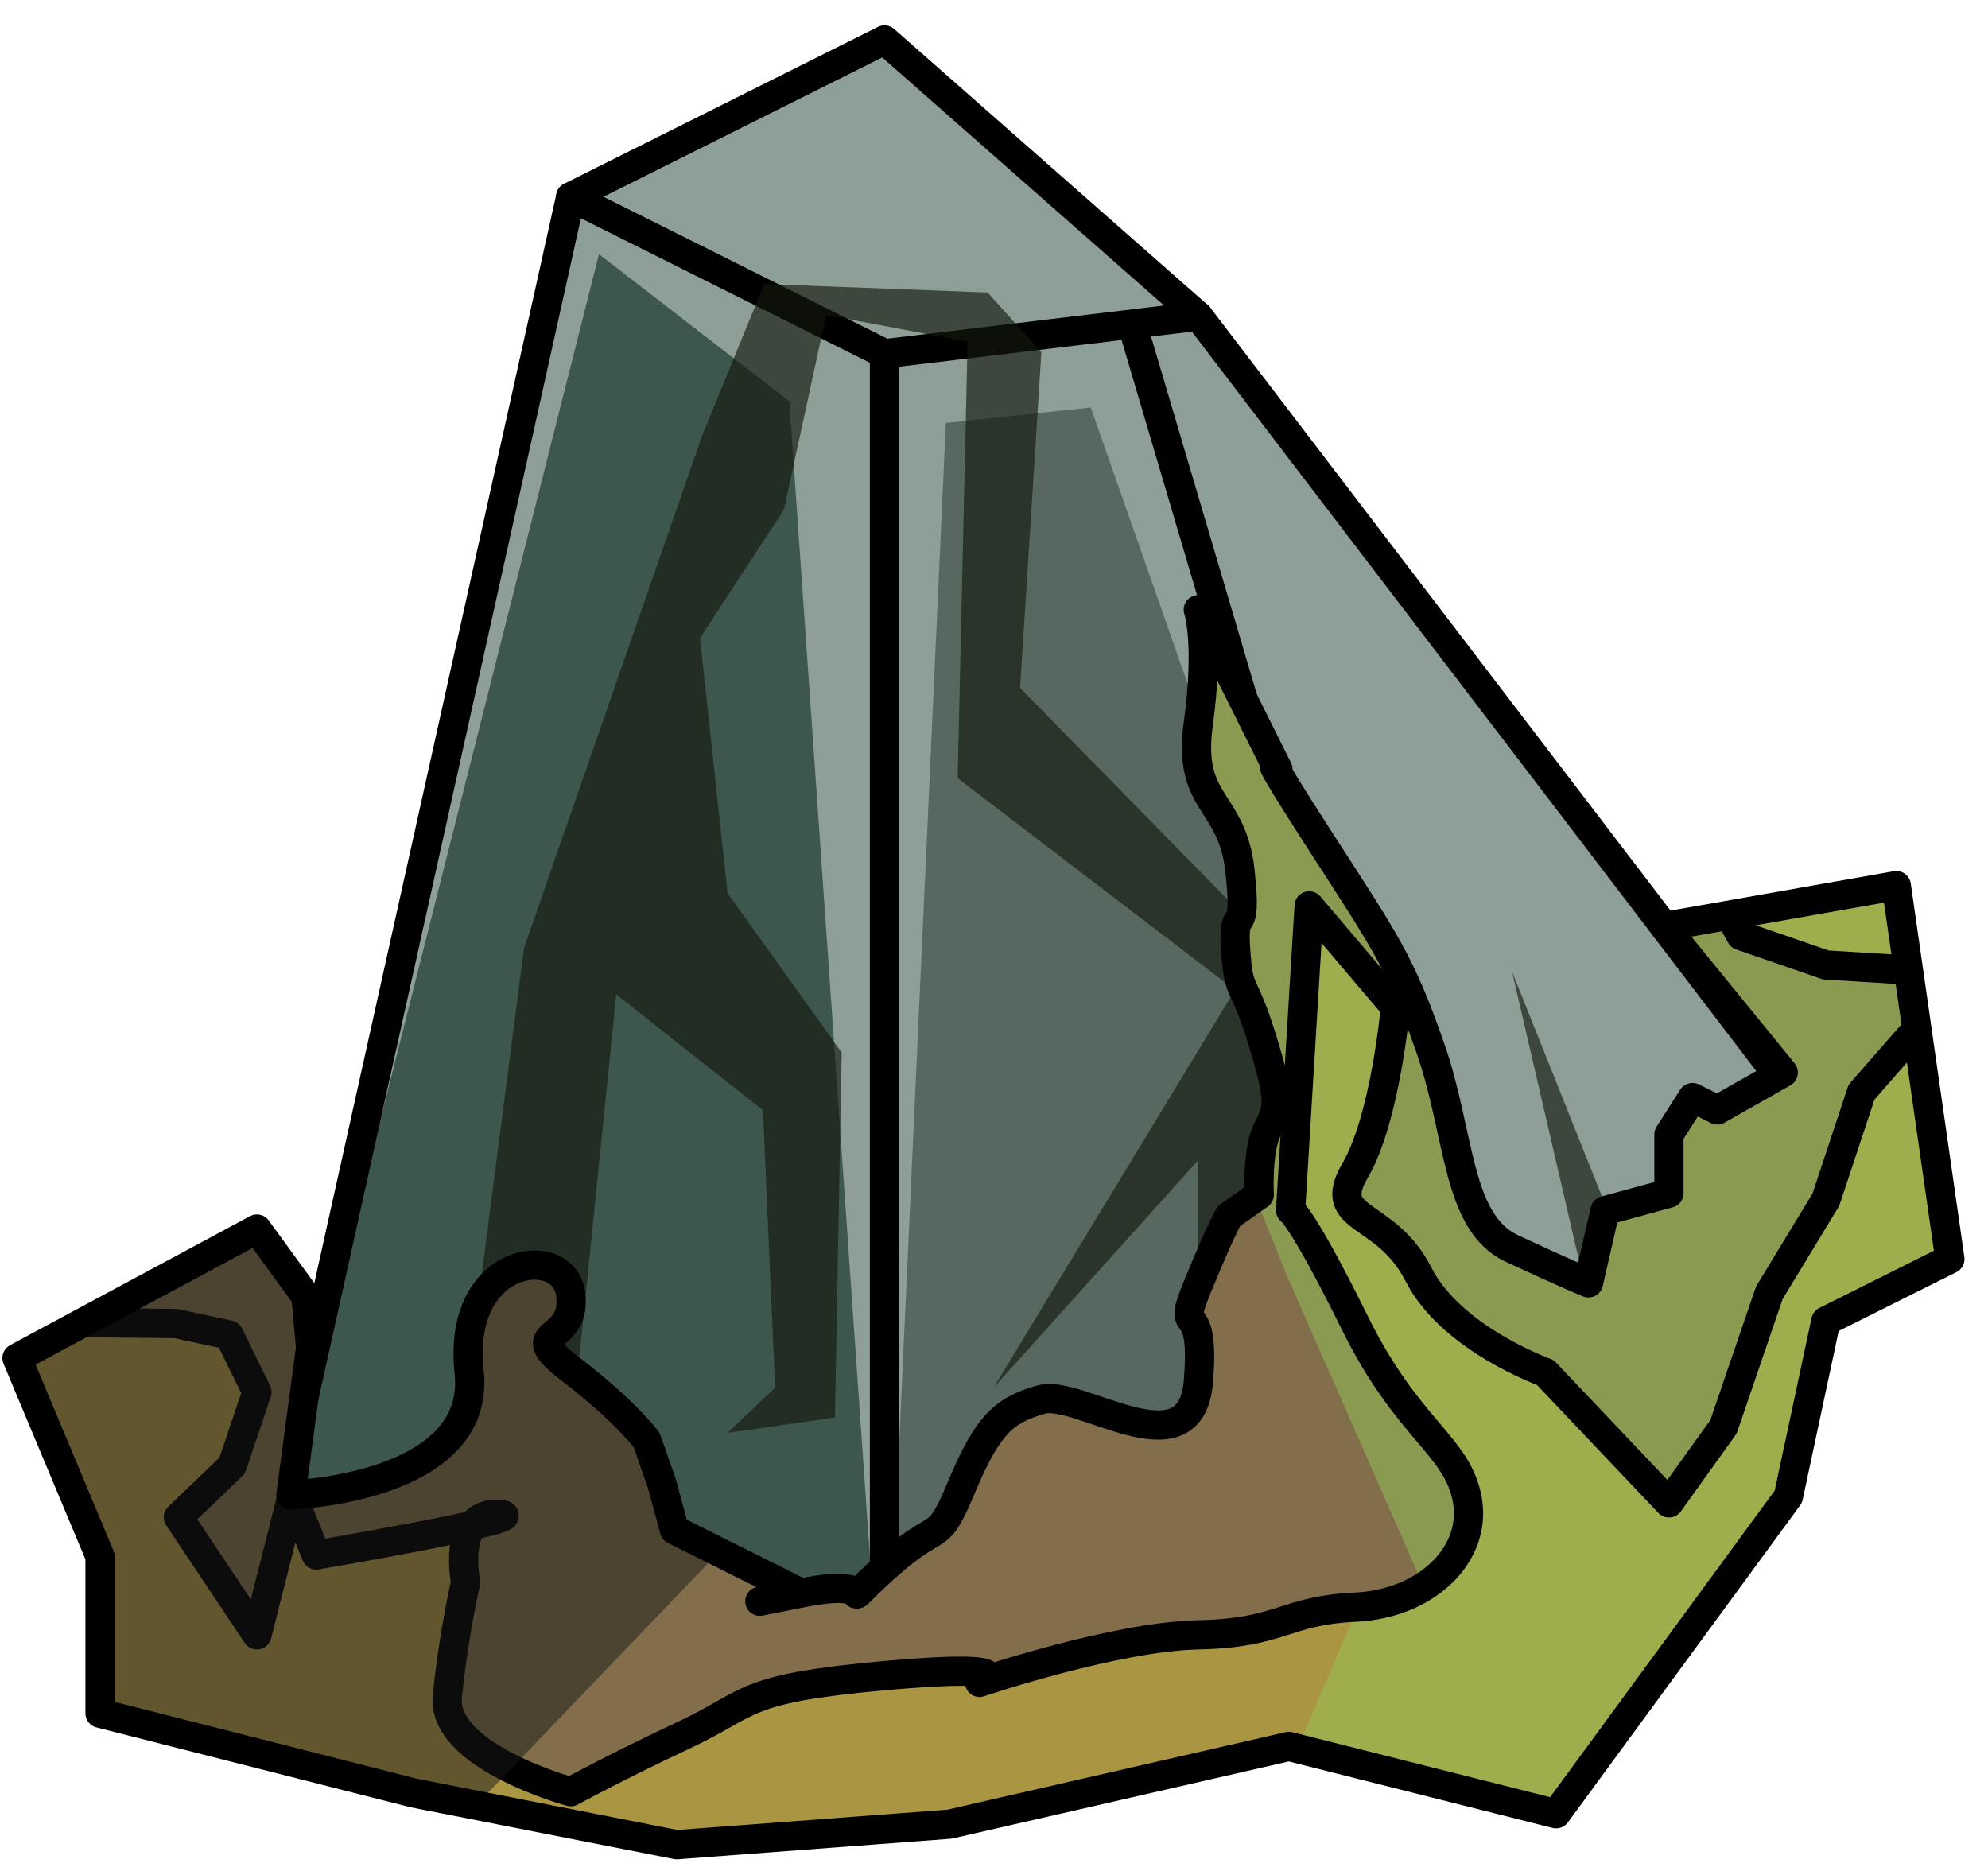 <?xml version="1.0" encoding="UTF-8" standalone="no"?><!DOCTYPE svg PUBLIC "-//W3C//DTD SVG 1.1//EN" "http://www.w3.org/Graphics/SVG/1.1/DTD/svg11.dtd"><svg width="100%" height="100%" viewBox="0 0 68 64" version="1.1" xmlns="http://www.w3.org/2000/svg" xmlns:xlink="http://www.w3.org/1999/xlink" xml:space="preserve" xmlns:serif="http://www.serif.com/" style="fill-rule:evenodd;clip-rule:evenodd;stroke-linecap:round;stroke-linejoin:round;stroke-miterlimit:1.5;"><g id="rock-runes-mossy12"><g id="rock-mossy11"><g id="rock-runes-highlights11"><g id="rock-highlights11"><g><g><path d="M40.988,10.809l21.466,28.124l-10.733,16.099l-14.221,-46.555l3.488,2.332Z" style="fill:#8d9f97;"/><clipPath id="_clip1"><path d="M40.988,10.809l21.466,28.124l-10.733,16.099l-14.221,-46.555l3.488,2.332Z"/></clipPath><g clip-path="url(#_clip1)"><path d="M51.721,55.032l-14.412,-41.093l-4.956,0.53l-2.099,45.93l-3.255,-46.672l-6.511,-5.033l-11.7,46.338l10.733,-48.299l19.476,3.069l12.724,45.23" style="fill:#8d9f97;"/></g><path d="M40.988,10.809l21.466,28.124l-10.733,16.099l-14.221,-46.555l3.488,2.332Z" style="fill:none;stroke:#000;stroke-width:1px;"/><path d="M37.894,8.28l-7.64,3.82l0,48.299l21.467,-5.367l-13.827,-46.752Z" style="fill:#56685f;"/><clipPath id="_clip2"><path d="M37.894,8.28l-7.64,3.82l0,48.299l21.467,-5.367l-13.827,-46.752Z"/></clipPath><g clip-path="url(#_clip2)"><path d="M51.721,55.032l-14.412,-41.093l-4.956,0.53l-2.099,45.93l-3.255,-46.672l-6.511,-5.033l-11.7,46.338l10.733,-48.299l19.476,3.069l12.724,45.23" style="fill:#8d9f97;"/></g><path d="M37.894,8.28l-7.64,3.82l0,48.299l21.467,-5.367l-13.827,-46.752Z" style="fill:none;stroke:#000;stroke-width:1px;"/><path d="M40.988,10.814l-10.734,-9.447l-10.733,5.366l10.733,5.367l10.734,-1.286Z" style="fill:#8d9f97;"/><clipPath id="_clip3"><path d="M40.988,10.814l-10.734,-9.447l-10.733,5.366l10.733,5.367l10.734,-1.286Z"/></clipPath><g clip-path="url(#_clip3)"><path d="M51.721,55.032l-14.412,-41.093l-4.956,0.53l-2.099,45.93l-3.255,-46.672l-6.511,-5.033l-11.7,46.338l10.733,-48.299l19.476,3.069l12.724,45.23" style="fill:#8d9f97;"/></g><path d="M40.988,10.814l-10.734,-9.447l-10.733,5.366l10.733,5.367l10.734,-1.286Z" style="fill:none;stroke:#000;stroke-width:1px;"/><path d="M19.521,6.733l10.733,5.367l0,48.299l-21.466,-5.367l10.733,-48.299Z" style="fill:#3e574e;"/><clipPath id="_clip4"><path d="M19.521,6.733l10.733,5.367l0,48.299l-21.466,-5.367l10.733,-48.299Z"/></clipPath><g clip-path="url(#_clip4)"><path d="M51.721,55.032l-14.412,-41.093l-4.956,0.53l-2.099,45.93l-3.255,-46.672l-6.511,-5.033l-11.7,46.338l10.733,-48.299l19.476,3.069l12.724,45.23" style="fill:#8d9f97;"/></g><path d="M19.521,6.733l10.733,5.367l0,48.299l-21.466,-5.367l10.733,-48.299Z" style="fill:none;stroke:#000;stroke-width:1px;"/></g></g></g><path d="M57.087,46.654l-5.366,-13.416l3.719,16.047l-3.719,5.419l-6.12,-3.06l-3.201,-6.967l1.644,-11.813l-9.152,-9.332l0.729,-11.485l-1.839,-2.04l-7.64,-0.292l-2.122,5.174l-6.098,17.549l-2.45,18.924l6.985,7.24l4,1.091l-4.531,-6.191l-2.405,-4.165l1.559,-15.32l5.018,3.962l0.416,9.488l-1.626,1.548l3.672,-0.525l0.23,-12.485l-3.902,-5.451l-0.943,-8.727l2.871,-4.396l1.444,-6.657l4.837,0.914l-0.34,14.932l9.486,7.245l-8.258,13.607l7.003,-7.788l0,6.55l2.998,6.971l5.376,2.678l2.359,-0.317l5.366,-8.912Z" style="fill:#13190f;fill-opacity:0.65;"/></g><path d="M56.929,31.695l7.935,-1.4l1.832,12.774l-4.242,2.121l-1.283,6.008l-7.944,10.845l-9.14,-2.303l-11.612,2.66l-9.328,0.702l-8.992,-1.768l-10.733,-2.728l0,-5.366l-2.84,-6.786l8.206,-4.412l1.678,2.309l0.158,1.757l-0.675,5.029c0,0 6.534,-0.217 6.098,-4.21c-0.435,-3.993 3.258,-4.439 3.474,-2.655c0.217,1.784 -1.889,1.115 0,2.565c1.89,1.45 2.598,2.421 2.598,2.421l0.518,1.482l0.432,1.59l4.326,2.164c0,0 -3.159,0.631 0,0c3.16,-0.632 0.887,0.929 2.859,-0.855c1.973,-1.784 1.75,-0.669 2.642,-2.788c0.893,-2.118 1.435,-2.61 2.725,-2.978c1.29,-0.367 5.094,2.532 5.367,-0.59c0.272,-3.122 -0.83,-1.338 0,-3.345c0.829,-2.007 1.052,-2.342 1.052,-2.342l1.034,-0.729c0,0 -0.085,-1.5 0.277,-2.225c0.362,-0.726 0.5,-0.891 -0.182,-3.094c-0.683,-2.204 -0.794,-1.423 -0.906,-3.096c-0.111,-1.673 0.418,-0.165 0.153,-2.647c-0.264,-2.483 -1.812,-2.259 -1.428,-5.047c0.383,-2.788 0,-3.903 0,-3.903l2.725,5.464c0,0 -0.78,-1.004 1.45,2.453c2.23,3.457 2.733,4.128 3.764,7.082c1.031,2.954 0.877,5.965 2.794,6.857c1.917,0.892 2.614,1.172 2.614,1.172l0.565,-2.47l2.187,-0.598l0,-2.007l0.807,-1.264l0.848,0.423l2.255,-1.278l-4.068,-4.994Z" style="fill:#836e4b;"/><clipPath id="_clip5"><path d="M56.929,31.695l7.935,-1.4l1.832,12.774l-4.242,2.121l-1.283,6.008l-7.944,10.845l-9.14,-2.303l-11.612,2.66l-9.328,0.702l-8.992,-1.768l-10.733,-2.728l0,-5.366l-2.84,-6.786l8.206,-4.412l1.678,2.309l0.158,1.757l-0.675,5.029c0,0 6.534,-0.217 6.098,-4.21c-0.435,-3.993 3.258,-4.439 3.474,-2.655c0.217,1.784 -1.889,1.115 0,2.565c1.89,1.45 2.598,2.421 2.598,2.421l0.518,1.482l0.432,1.59l4.326,2.164c0,0 -3.159,0.631 0,0c3.16,-0.632 0.887,0.929 2.859,-0.855c1.973,-1.784 1.75,-0.669 2.642,-2.788c0.893,-2.118 1.435,-2.61 2.725,-2.978c1.29,-0.367 5.094,2.532 5.367,-0.59c0.272,-3.122 -0.83,-1.338 0,-3.345c0.829,-2.007 1.052,-2.342 1.052,-2.342l1.034,-0.729c0,0 -0.085,-1.5 0.277,-2.225c0.362,-0.726 0.5,-0.891 -0.182,-3.094c-0.683,-2.204 -0.794,-1.423 -0.906,-3.096c-0.111,-1.673 0.418,-0.165 0.153,-2.647c-0.264,-2.483 -1.812,-2.259 -1.428,-5.047c0.383,-2.788 0,-3.903 0,-3.903l2.725,5.464c0,0 -0.78,-1.004 1.45,2.453c2.23,3.457 2.733,4.128 3.764,7.082c1.031,2.954 0.877,5.965 2.794,6.857c1.917,0.892 2.614,1.172 2.614,1.172l0.565,-2.47l2.187,-0.598l0,-2.007l0.807,-1.264l0.848,0.423l2.255,-1.278l-4.068,-4.994Z"/></clipPath><g clip-path="url(#_clip5)"><path d="M59.456,19.856l-18.468,-1.499l0,17.74l3.043,7.571l4.745,10.783l-2.422,0.74l-1.858,4.344l19.19,6.505l9.501,-31.583l-13.731,-14.601Z" style="fill:#95c759;fill-opacity:0.5;"/><path d="M69.138,31.115l-5.464,6.244l-1.22,3.679l-1.934,3.185l-1.567,4.583l-1.866,2.603l-4.23,-4.46c0,0 -3.218,-1.147 -4.341,-3.361c-1.123,-2.215 -3.201,-1.769 -2.162,-3.553c1.039,-1.784 1.374,-5.576 1.374,-5.576l-2.948,-3.472l-0.635,10.415c0,0 0.39,0.194 2.209,3.874c1.82,3.68 3.516,4.172 3.838,6.045c0.323,1.872 -1.42,3.545 -3.838,3.656c-2.418,0.112 -2.516,0.888 -5.366,0.946c-2.851,0.058 -7.482,1.626 -7.482,1.626c0,0 1.689,-0.676 -3.252,-0.23c-4.94,0.446 -4.482,0.916 -6.83,2.019c-2.348,1.103 -3.903,1.952 -3.903,1.952c0,0 -4.421,-1.204 -4.221,-3.256c0.201,-2.053 0.626,-3.908 0.626,-3.908c0,0 -0.48,-2.381 1.108,-2.326c1.589,0.055 -6.217,1.393 -6.217,1.393l-0.823,-2.033l-1.206,4.763l-2.687,-4.023l1.841,-1.766l0.846,-2.516l-0.953,-1.951l-1.813,-0.391l-7.967,-0.086l-1.846,8.784c0,0 2.577,3.704 4.188,6.145c1.611,2.441 5.387,5.341 13.758,7.571c8.371,2.23 39.696,-3.143 41.541,-3.021c1.845,0.121 10.483,-12.25 10.483,-12.25l7.008,-15.507l0,-9.701l-8.585,-2.413l-7.515,2.748l2.461,4.46l2.906,1.004l2.581,0.157l2.785,-3.949l1.318,1.897Z" style="fill:#aa9542;"/><clipPath id="_clip6"><path d="M69.138,31.115l-5.464,6.244l-1.22,3.679l-1.934,3.185l-1.567,4.583l-1.866,2.603l-4.23,-4.46c0,0 -3.218,-1.147 -4.341,-3.361c-1.123,-2.215 -3.201,-1.769 -2.162,-3.553c1.039,-1.784 1.374,-5.576 1.374,-5.576l-2.948,-3.472l-0.635,10.415c0,0 0.39,0.194 2.209,3.874c1.82,3.68 3.516,4.172 3.838,6.045c0.323,1.872 -1.42,3.545 -3.838,3.656c-2.418,0.112 -2.516,0.888 -5.366,0.946c-2.851,0.058 -7.482,1.626 -7.482,1.626c0,0 1.689,-0.676 -3.252,-0.23c-4.94,0.446 -4.482,0.916 -6.83,2.019c-2.348,1.103 -3.903,1.952 -3.903,1.952c0,0 -4.421,-1.204 -4.221,-3.256c0.201,-2.053 0.626,-3.908 0.626,-3.908c0,0 -0.48,-2.381 1.108,-2.326c1.589,0.055 -6.217,1.393 -6.217,1.393l-0.823,-2.033l-1.206,4.763l-2.687,-4.023l1.841,-1.766l0.846,-2.516l-0.953,-1.951l-1.813,-0.391l-7.967,-0.086l-1.846,8.784c0,0 2.577,3.704 4.188,6.145c1.611,2.441 5.387,5.341 13.758,7.571c8.371,2.23 39.696,-3.143 41.541,-3.021c1.845,0.121 10.483,-12.25 10.483,-12.25l7.008,-15.507l0,-9.701l-8.585,-2.413l-7.515,2.748l2.461,4.46l2.906,1.004l2.581,0.157l2.785,-3.949l1.318,1.897Z"/></clipPath><g clip-path="url(#_clip6)"><path d="M59.456,19.856l-18.468,-1.499l0,17.74l3.043,7.571l4.745,10.783l-2.422,0.74l-1.858,4.344l19.19,6.505l9.501,-31.583l-13.731,-14.601Z" style="fill:#95c759;fill-opacity:0.5;"/></g><path d="M69.138,31.115l-5.464,6.244l-1.22,3.679l-1.934,3.185l-1.567,4.583l-1.866,2.603l-4.23,-4.46c0,0 -3.218,-1.147 -4.341,-3.361c-1.123,-2.215 -3.201,-1.769 -2.162,-3.553c1.039,-1.784 1.374,-5.576 1.374,-5.576l-2.948,-3.472l-0.635,10.415c0,0 0.39,0.194 2.209,3.874c1.82,3.68 3.516,4.172 3.838,6.045c0.323,1.872 -1.42,3.545 -3.838,3.656c-2.418,0.112 -2.516,0.888 -5.366,0.946c-2.851,0.058 -7.482,1.626 -7.482,1.626c0,0 1.689,-0.676 -3.252,-0.23c-4.94,0.446 -4.482,0.916 -6.83,2.019c-2.348,1.103 -3.903,1.952 -3.903,1.952c0,0 -4.421,-1.204 -4.221,-3.256c0.201,-2.053 0.626,-3.908 0.626,-3.908c0,0 -0.48,-2.381 1.108,-2.326c1.589,0.055 -6.217,1.393 -6.217,1.393l-0.823,-2.033l-1.206,4.763l-2.687,-4.023l1.841,-1.766l0.846,-2.516l-0.953,-1.951l-1.813,-0.391l-7.967,-0.086l-1.846,8.784c0,0 2.577,3.704 4.188,6.145c1.611,2.441 5.387,5.341 13.758,7.571c8.371,2.23 39.696,-3.143 41.541,-3.021c1.845,0.121 10.483,-12.25 10.483,-12.25l7.008,-15.507l0,-9.701l-8.585,-2.413l-7.515,2.748l2.461,4.46l2.906,1.004l2.581,0.157l2.785,-3.949l1.318,1.897Z" style="fill:none;stroke:#000;stroke-width:1px;"/><path d="M10.518,28.226l19.736,18.958l-16.099,16.789l-18.465,-1.501c-0.067,-9.756 2.243,-18.944 10.446,-26.689l4.382,-7.557Z" style="fill:#191919;fill-opacity:0.5;"/></g><path d="M56.929,31.695l7.935,-1.4l1.832,12.774l-4.242,2.121l-1.283,6.008l-7.944,10.845l-9.14,-2.303l-11.612,2.66l-9.328,0.702l-8.992,-1.768l-10.733,-2.728l0,-5.366l-2.84,-6.786l8.206,-4.412l1.678,2.309l0.158,1.757l-0.675,5.029c0,0 6.534,-0.217 6.098,-4.21c-0.435,-3.993 3.258,-4.439 3.474,-2.655c0.217,1.784 -1.889,1.115 0,2.565c1.89,1.45 2.598,2.421 2.598,2.421l0.518,1.482l0.432,1.59l4.326,2.164c0,0 -3.159,0.631 0,0c3.16,-0.632 0.887,0.929 2.859,-0.855c1.973,-1.784 1.75,-0.669 2.642,-2.788c0.893,-2.118 1.435,-2.61 2.725,-2.978c1.29,-0.367 5.094,2.532 5.367,-0.59c0.272,-3.122 -0.83,-1.338 0,-3.345c0.829,-2.007 1.052,-2.342 1.052,-2.342l1.034,-0.729c0,0 -0.085,-1.5 0.277,-2.225c0.362,-0.726 0.5,-0.891 -0.182,-3.094c-0.683,-2.204 -0.794,-1.423 -0.906,-3.096c-0.111,-1.673 0.418,-0.165 0.153,-2.647c-0.264,-2.483 -1.812,-2.259 -1.428,-5.047c0.383,-2.788 0,-3.903 0,-3.903l2.725,5.464c0,0 -0.78,-1.004 1.45,2.453c2.23,3.457 2.733,4.128 3.764,7.082c1.031,2.954 0.877,5.965 2.794,6.857c1.917,0.892 2.614,1.172 2.614,1.172l0.565,-2.47l2.187,-0.598l0,-2.007l0.807,-1.264l0.848,0.423l2.255,-1.278l-4.068,-4.994Z" style="fill:none;stroke:#000;stroke-width:1px;"/></g></g></svg>